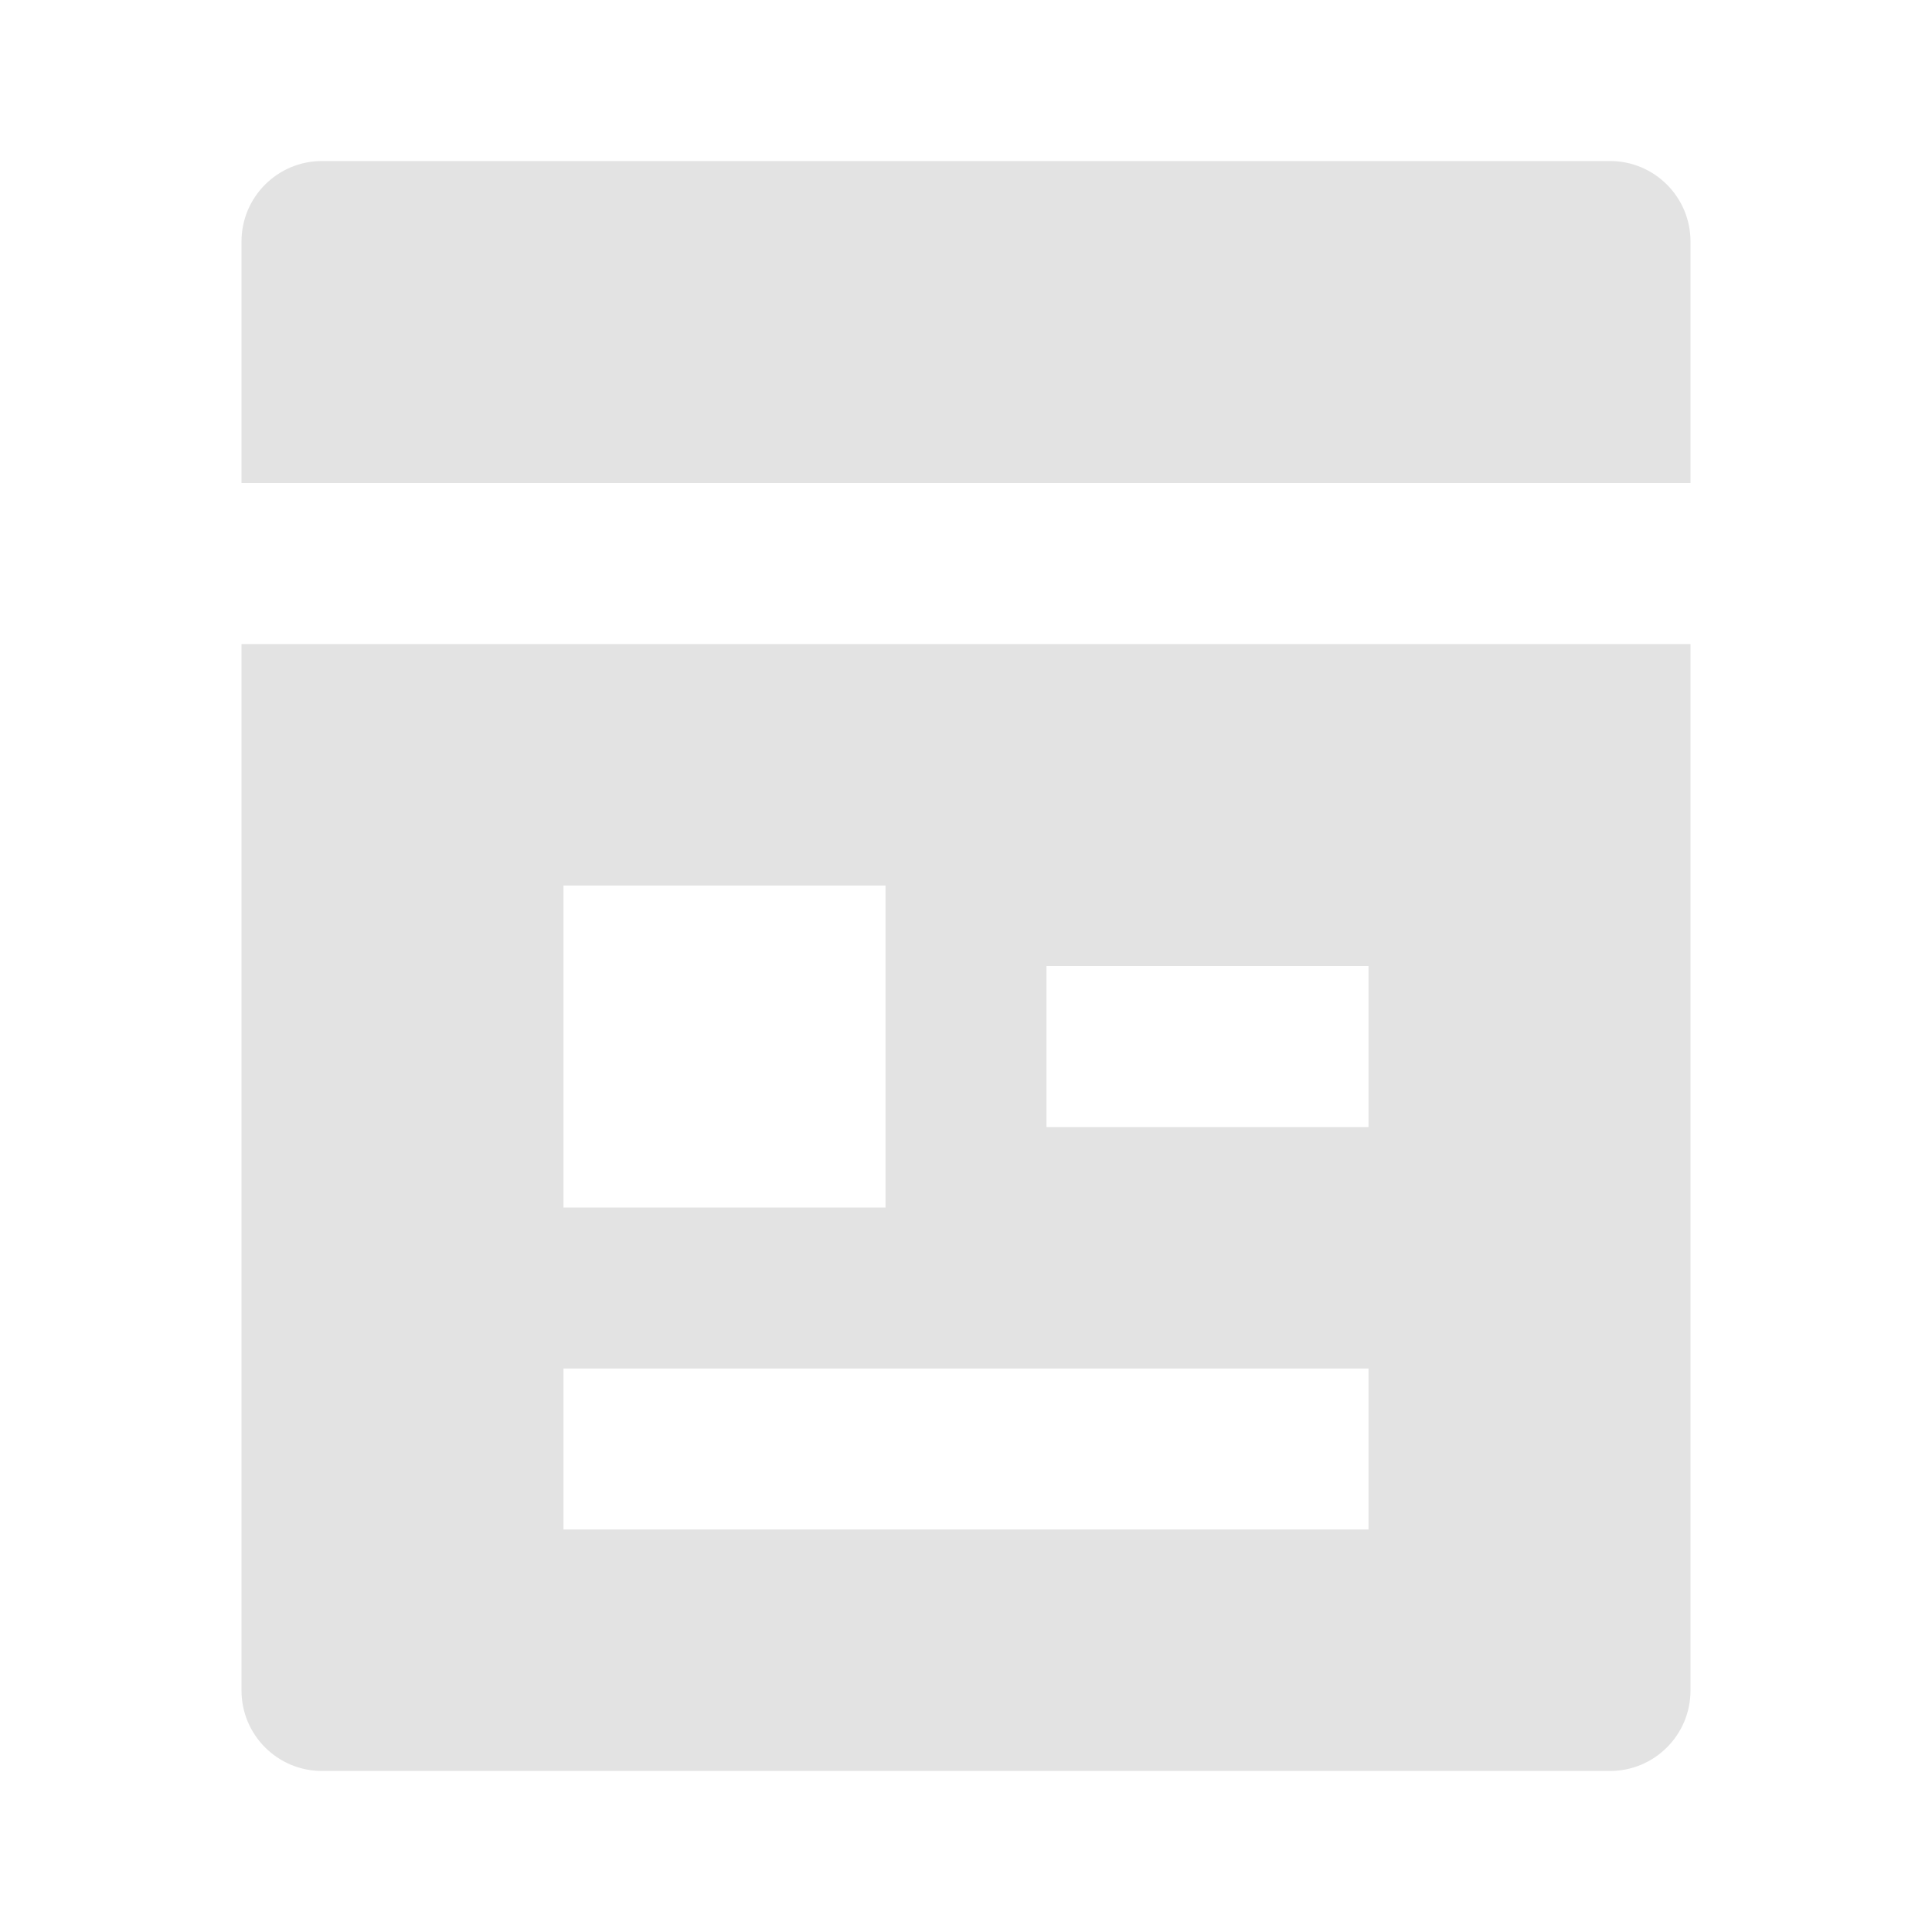 <svg width="20" height="20" viewBox="0 0 20 20" fill="none" xmlns="http://www.w3.org/2000/svg">
<path d="M16.667 18.333H3.333C2.873 18.333 2.5 17.96 2.5 17.5V6.667H17.5V17.5C17.5 17.96 17.127 18.333 16.667 18.333ZM17.5 5H2.5V2.5C2.5 2.04 2.873 1.667 3.333 1.667H16.667C17.127 1.667 17.5 2.04 17.5 2.5V5ZM5.833 9.167V12.5H9.167V9.167H5.833ZM5.833 14.167V15.833H14.167V14.167H5.833ZM10.833 10V11.667H14.167V10H10.833Z" fill="#E3E3E3"/>
</svg>
